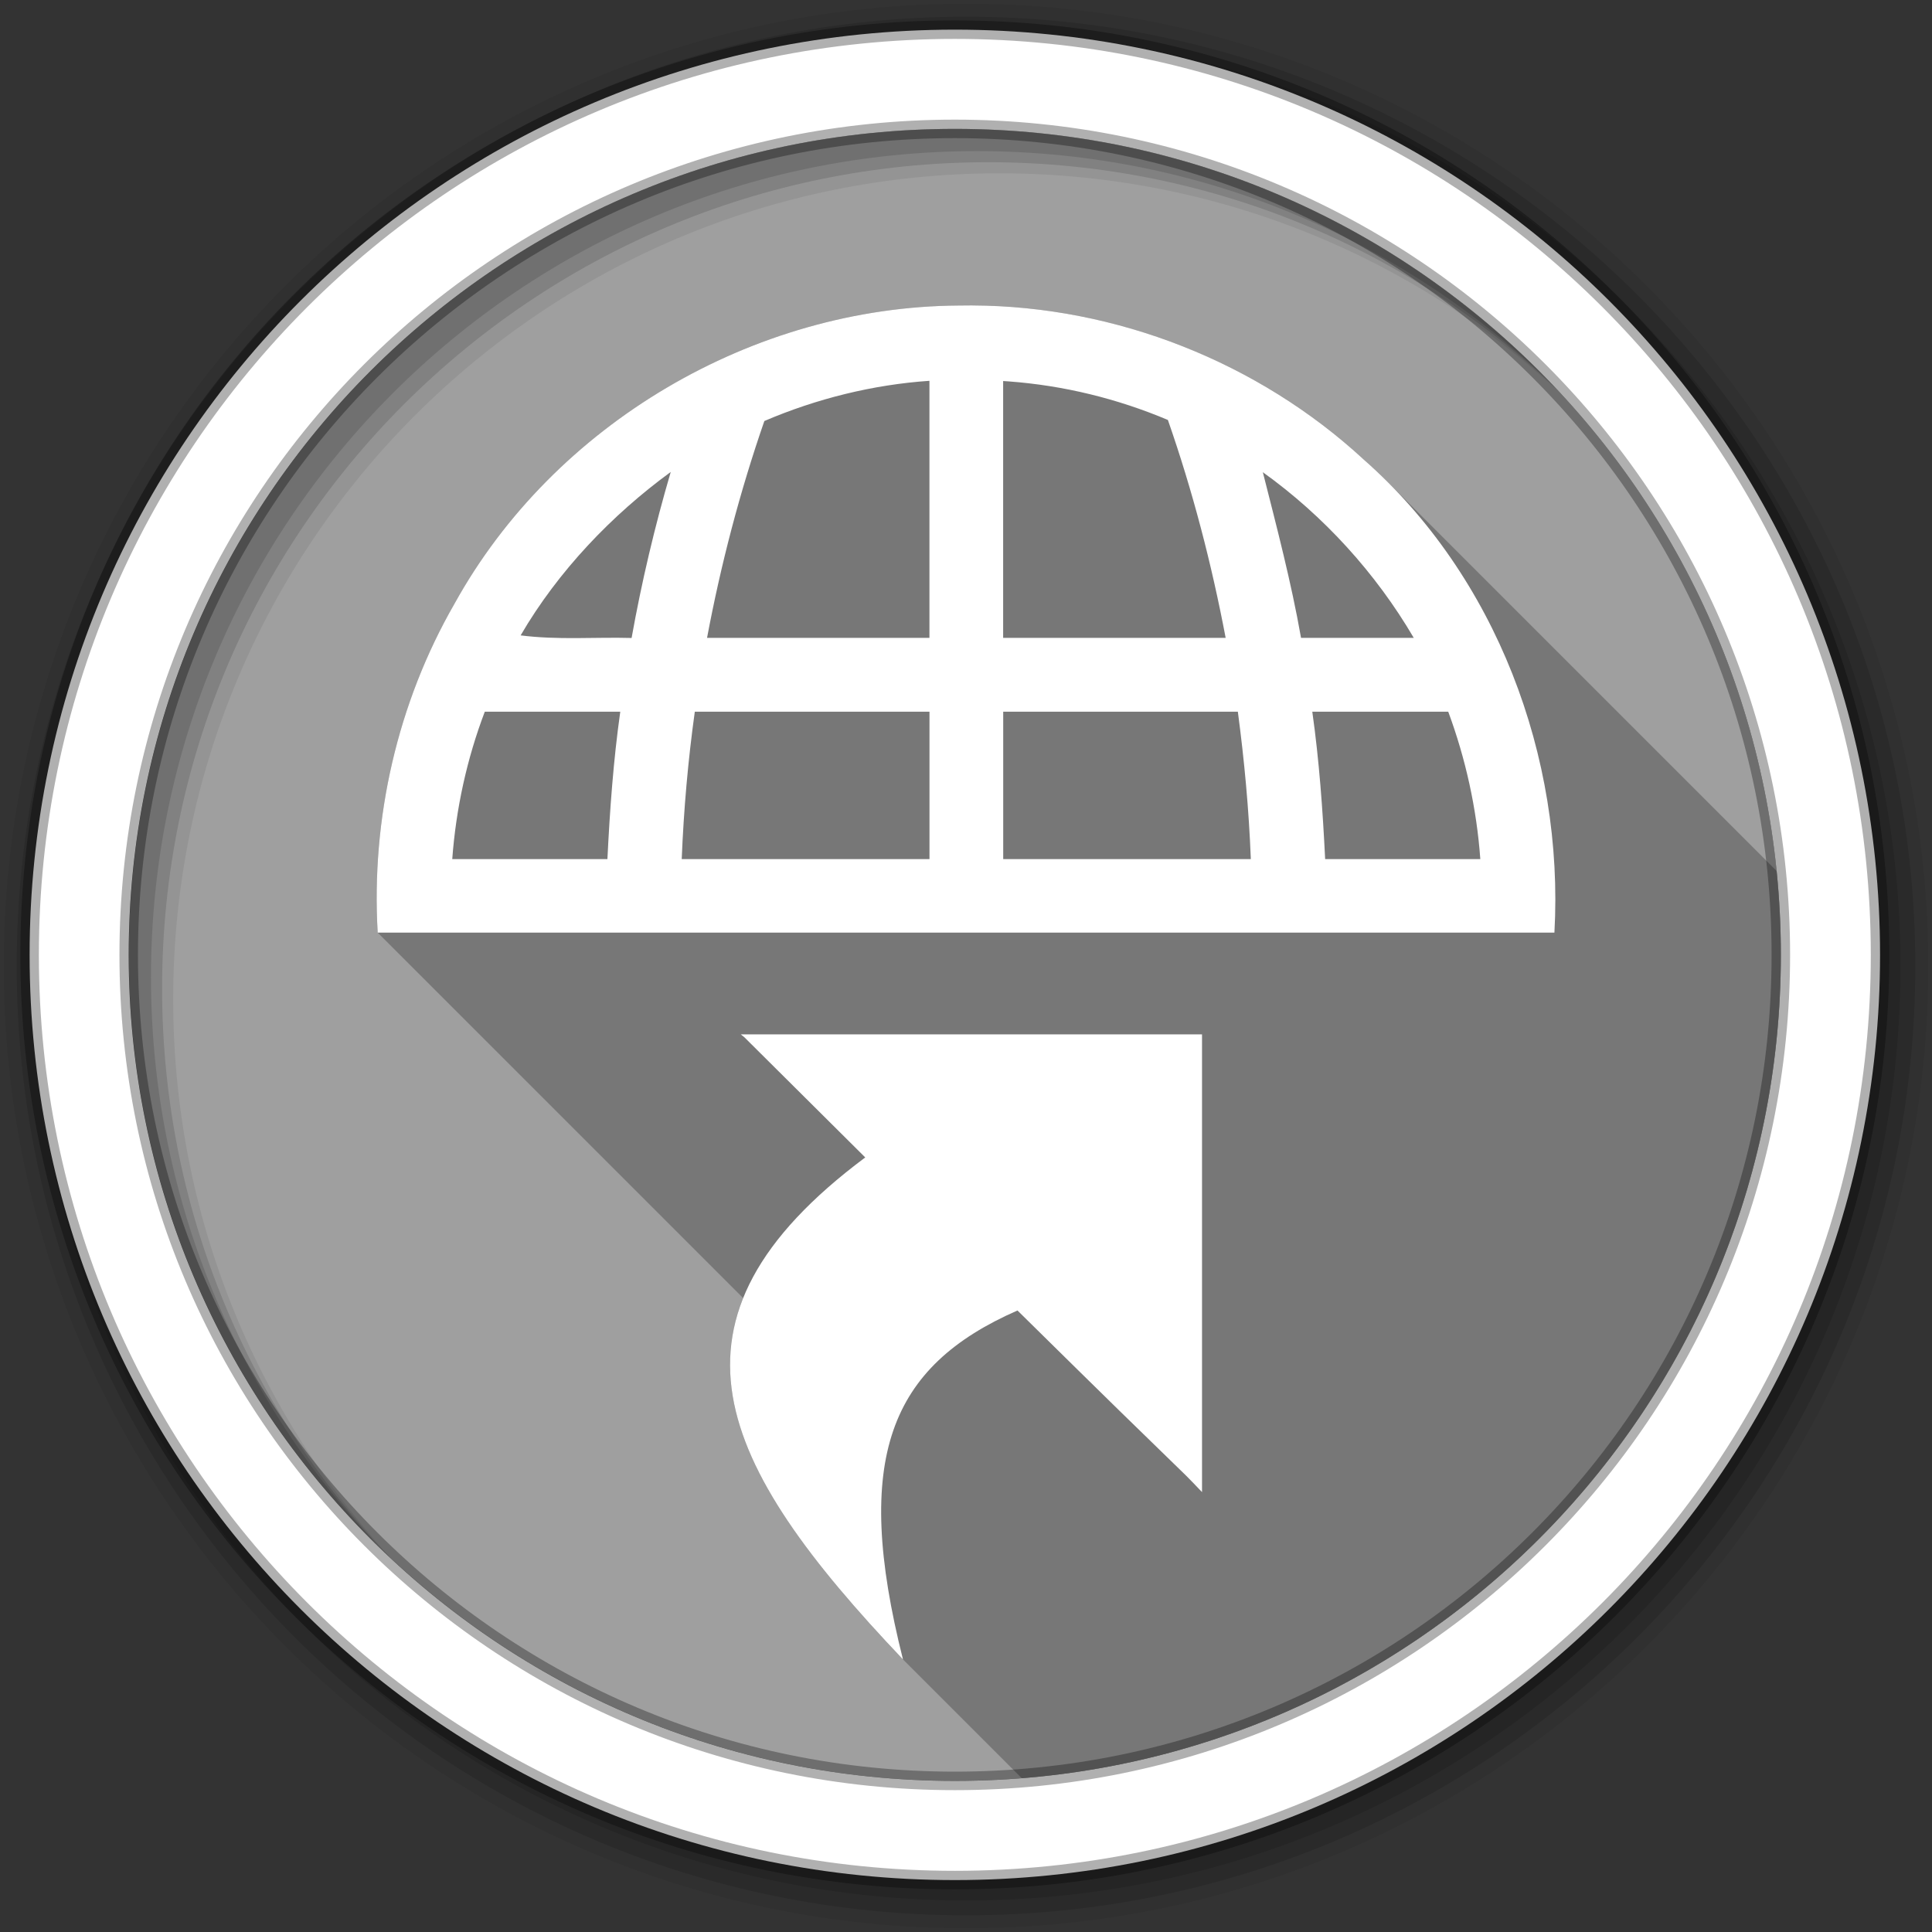 <svg viewBox="0 0 512 512" xmlns="http://www.w3.org/2000/svg">
 <rect x="0" y="0" width="512" height="512" fill="#333333" stroke="none"/>
 <g fill-rule="evenodd">
  <path d="m471.95 253.05c0 120.9-98.01 218.9-218.9 218.9-120.9 0-218.9-98.01-218.9-218.9 0-120.9 98.01-218.9 218.9-218.9 120.9 0 218.9 98.01 218.9 218.9" fill="#9f9f9f"/>
  <path d="m256 1c-140.83 0-255 114.17-255 255s114.17 255 255 255 255-114.17 255-255-114.17-255-255-255m8.827 44.931c120.9 0 218.9 98 218.9 218.9s-98 218.9-218.9 218.9-218.93-98-218.93-218.9 98.03-218.9 218.93-218.9" fill-opacity=".067"/>
  <g fill-opacity=".129">
   <path d="m256 4.433c-138.94 0-251.57 112.63-251.57 251.57s112.63 251.57 251.57 251.57 251.57-112.63 251.57-251.57-112.63-251.57-251.57-251.57m5.885 38.556c120.9 0 218.9 98 218.9 218.9s-98 218.9-218.9 218.9-218.93-98-218.93-218.9 98.03-218.9 218.93-218.9"/>
   <path d="m256 8.356c-136.77 0-247.64 110.87-247.64 247.64s110.87 247.64 247.64 247.64 247.64-110.87 247.64-247.64-110.87-247.64-247.64-247.64m2.942 31.691c120.9 0 218.9 98 218.9 218.9s-98 218.9-218.9 218.9-218.93-98-218.93-218.9 98.03-218.9 218.93-218.9"/>
  </g>
  <path d="m253.04 7.859c-135.42 0-245.19 109.78-245.19 245.19 0 135.42 109.78 245.19 245.19 245.19 135.42 0 245.19-109.78 245.19-245.19 0-135.42-109.78-245.19-245.19-245.19zm0 26.297c120.9 0 218.9 98 218.9 218.9s-98 218.9-218.9 218.9-218.93-98-218.93-218.9 98.03-218.9 218.93-218.9z" fill="#ffffff" stroke="#000000" stroke-opacity=".31" stroke-width="4.904"/>
 </g>
 <path d="m257.72 80.938c-1.23-.005-2.488.006-3.719.031-54.42.357-107.23 31.393-133.56 79.03-15.09 26.22-22.13 56.976-20.344 87.16l96.84 96.84c-11.811 29.438 7.564 59.17 42.35 95.76l31.484 31.484c112.6-9.02 201.18-103.25 201.18-218.18 0-7.504-.378-14.92-1.115-22.23l-103.08-103.08c-2.05-2.05-4.167-4.04-6.35-5.961-27.887-25.757-65.57-40.681-103.69-40.844" opacity=".25"/>
 <path d="m257.72 80.938c-1.23-.005-2.488.006-3.719.031-54.42.357-107.23 31.393-133.56 79.03-15.09 26.22-22.13 56.976-20.344 87.16h311.84c2.593-46.587-15.482-94.51-50.53-125.37-27.887-25.757-65.57-40.681-103.69-40.844m-11.406 19.969v68.13h-58.938c3.666-19.492 8.684-38.702 15.188-57.47 13.842-5.927 28.811-9.641 43.75-10.656zm19.531.063l.938.063.5.031c14.578 1.08 28.754 4.544 42.22 10.219 6.583 18.85 11.591 38.16 15.313 57.75h-58.969v-68.06m-88.09 24.09c-4.219 14.361-7.721 29.17-10.375 44-4.892-.136-9.804.011-14.719.031s-9.844-.101-14.688-.719c9.953-17.08 24.2-31.93 39.781-43.31m156.91.063c16.11 11.552 29.914 26.695 40 43.906h-29.875c-2.605-14.798-6.449-29.398-10.125-43.906m-206.19 63.47h35.906c-1.822 12.9-2.766 26.01-3.406 39.06h-41.12c.982-13.328 3.879-26.59 8.625-39.06m55.656 0h62.19v39.06h-65.66c.524-13.06 1.678-26.21 3.469-39.06m81.72 0h62.19c1.719 12.908 2.935 25.996 3.438 39.06h-65.62v-39.06m81.906 0h36.03c4.642 12.556 7.538 25.705 8.5 39.06h-41.12c-.641-13.05-1.584-26.16-3.406-39.06m-151.47 85.5l.938.75 32.06 31.875c-57.684 43.04-39.34 81.13 10 133.03-13.437-53.31-3.521-77.62 30.344-92.47 48.886 48.23 40.766 39.582 48.906 48.13v-121.31h-122.25z" fill="#ffffff"/>
</svg>
